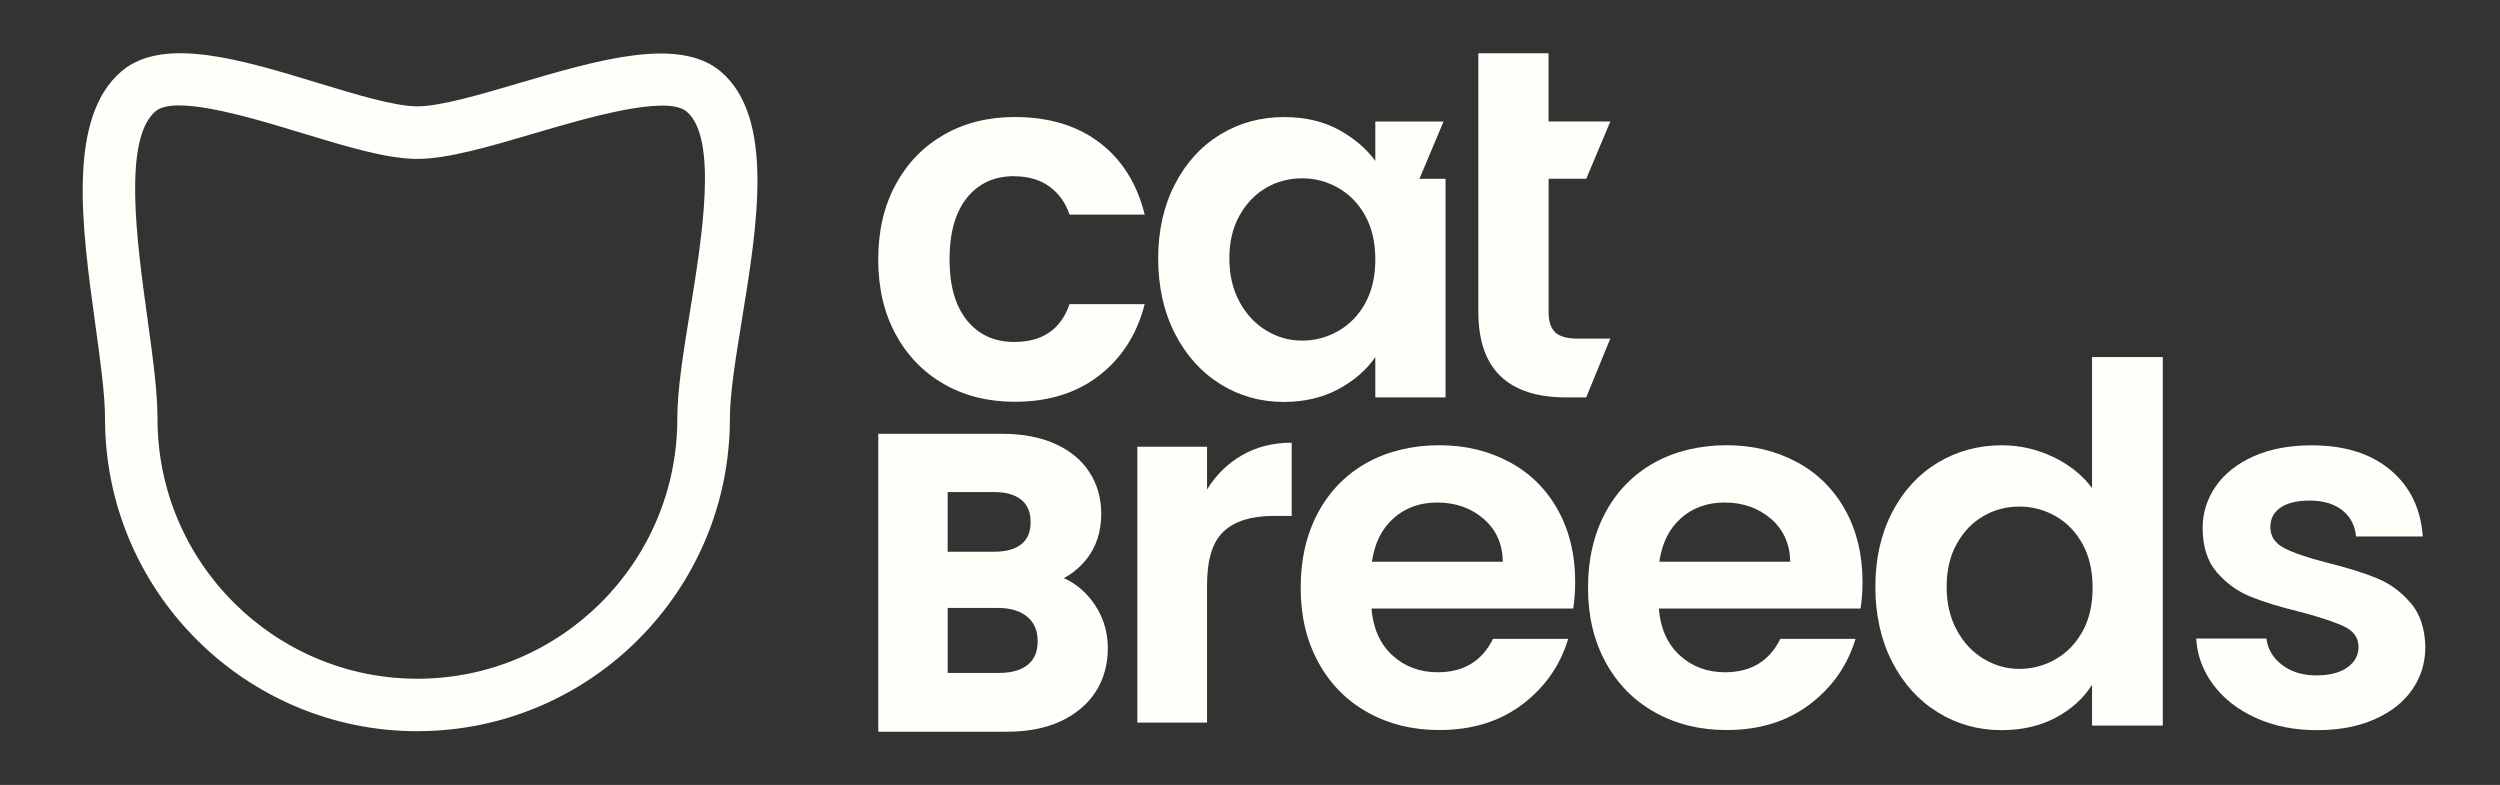 <?xml version="1.0" encoding="UTF-8"?>
<svg id="Layer_1" data-name="Layer 1" xmlns="http://www.w3.org/2000/svg" version="1.1" viewBox="0 0 494.12 155.14">
  <rect x="0" y="0" width="494.12" height="155.14" fill="#333333" stroke="none"/>
  <defs>
    <style>
      .cls-1 {
        fill: #FFFFF9;
      }

      .cls-1, .cls-2 {
        stroke-width: 0px;
      }

      .cls-2 {
        fill: #FFFFF9;
      }
    </style>
  </defs>
  <path class="cls-1" d="M82.51,144.52c-34.05,0-61.75-27.7-61.75-61.75,0-4.77-.93-11.48-1.91-18.59-2.66-19.21-5.67-40.99,5.24-50.15,8.25-6.93,23.73-2.21,38.7,2.35,7.49,2.28,15.23,4.64,19.72,4.64s12.39-2.33,20.05-4.58c15.53-4.57,31.59-9.3,39.86-2.33,10.74,9.06,7.28,30.32,4.22,49.07-1.22,7.52-2.38,14.62-2.38,19.58,0,34.05-27.7,61.75-61.75,61.75ZM35.43,20.83c-2.07,0-3.71.34-4.67,1.15-6.52,5.48-3.7,25.89-1.64,40.79,1.03,7.47,2.01,14.53,2.01,20.01,0,28.33,23.05,51.37,51.37,51.37s51.37-23.05,51.37-51.37c0-5.8,1.22-13.3,2.51-21.25,2.35-14.44,5.57-34.22-.67-39.48-4-3.38-19.79,1.27-30.24,4.35-8.74,2.57-17,5.01-22.98,5.01s-14.15-2.47-22.74-5.09c-7.53-2.3-17.97-5.48-24.33-5.48Z"/>
  <g>
    <g>
      <path class="cls-1" d="M200.46,34.84c2.76,0,5.07.67,6.94,2.02,1.87,1.35,3.2,3.2,3.99,5.56h14.86c-1.51-6.1-4.48-10.84-8.91-14.22-4.43-3.38-10.03-5.07-16.78-5.07-5.25,0-9.91,1.16-13.98,3.49-4.07,2.33-7.25,5.61-9.55,9.84-2.3,4.23-3.45,9.17-3.45,14.81s1.15,10.58,3.45,14.81c2.3,4.23,5.48,7.51,9.55,9.84,4.07,2.33,8.73,3.49,13.98,3.49,6.69,0,12.27-1.74,16.73-5.22,4.46-3.48,7.45-8.17,8.96-14.08h-14.86c-1.71,4.99-5.35,7.48-10.93,7.48-3.94,0-7.05-1.43-9.35-4.28s-3.44-6.87-3.44-12.06,1.15-9.3,3.44-12.15c2.3-2.86,5.41-4.28,9.35-4.28Z"/>
      <path class="cls-1" d="M307.41,65.7c-.89-.82-1.33-2.15-1.33-3.99v-26.38h7.44l4.76-11.32h-12.21v-13.48h-13.88v51.09c0,11.29,5.81,16.93,17.42,16.93h3.9l4.76-11.62h-6.4c-2.1,0-3.59-.41-4.48-1.23Z"/>
      <path class="cls-1" d="M285.31,24.02h-13.48v7.78c-1.84-2.49-4.28-4.56-7.33-6.2-3.05-1.64-6.61-2.46-10.68-2.46-4.66,0-8.88,1.15-12.65,3.45s-6.76,5.58-8.96,9.84c-2.2,4.27-3.3,9.16-3.3,14.67s1.1,10.52,3.3,14.81c2.2,4.3,5.18,7.63,8.96,9.99s7.96,3.54,12.55,3.54c4.07,0,7.66-.84,10.78-2.51,3.12-1.67,5.56-3.79,7.33-6.35v7.97h13.88v-43.21h-5.16l4.76-11.32ZM269.86,59.89c-1.31,2.4-3.09,4.23-5.32,5.51-2.23,1.28-4.62,1.92-7.18,1.92s-4.84-.65-7.04-1.97c-2.2-1.31-3.97-3.2-5.32-5.66-1.34-2.46-2.02-5.33-2.02-8.61s.67-6.12,2.02-8.51c1.35-2.39,3.1-4.22,5.27-5.46,2.17-1.25,4.53-1.87,7.09-1.87s4.95.64,7.18,1.92c2.23,1.28,4,3.12,5.32,5.51,1.31,2.4,1.97,5.27,1.97,8.61s-.66,6.22-1.97,8.61Z"/>
    </g>
    <g>
      <path class="cls-2" d="M210.28,114.27c1.76-.96,3.26-2.23,4.49-3.78,1.92-2.42,2.89-5.45,2.89-9,0-3.02-.79-5.77-2.34-8.17-1.55-2.4-3.85-4.29-6.83-5.62-2.92-1.3-6.42-1.96-10.4-1.96h-24.5v58.88h25.55c3.99,0,7.5-.69,10.46-2.05,3-1.39,5.33-3.34,6.94-5.82,1.6-2.48,2.42-5.38,2.42-8.62,0-3.61-1.12-6.85-3.33-9.64-1.49-1.88-3.28-3.29-5.34-4.21ZM187.3,97.26h9.17c2.39,0,4.23.53,5.46,1.58,1.19,1.01,1.77,2.44,1.77,4.35s-.57,3.32-1.76,4.31c-1.23,1.03-3.07,1.55-5.47,1.55h-9.17v-11.79ZM203.2,131.34c-1.31,1.1-3.22,1.66-5.67,1.66h-10.22v-12.84h9.98c2.45,0,4.4.6,5.79,1.78,1.35,1.15,2.01,2.72,2.01,4.8s-.62,3.53-1.88,4.59Z"/>
      <path class="cls-2" d="M298.38,91.35c-4.1-2.23-8.75-3.35-13.93-3.35s-10.14,1.15-14.27,3.45c-4.13,2.3-7.35,5.58-9.65,9.84-2.3,4.27-3.45,9.22-3.45,14.86s1.16,10.5,3.49,14.76c2.33,4.27,5.58,7.57,9.75,9.89,4.17,2.33,8.87,3.49,14.13,3.49,6.5,0,11.97-1.69,16.44-5.07,4.46-3.38,7.48-7.69,9.06-12.95h-14.86c-2.17,4.4-5.81,6.6-10.93,6.6-3.54,0-6.53-1.12-8.96-3.35-2.43-2.23-3.81-5.32-4.13-9.25h39.87c.26-1.58.39-3.35.39-5.31,0-5.32-1.13-10.03-3.4-14.13-2.26-4.1-5.45-7.27-9.55-9.5ZM271.16,111.03c.52-3.67,1.95-6.54,4.28-8.61,2.33-2.07,5.2-3.1,8.61-3.1,3.61,0,6.66,1.07,9.15,3.2,2.49,2.13,3.77,4.97,3.84,8.51h-25.89Z"/>
      <path class="cls-2" d="M355.17,91.35c-4.1-2.23-8.75-3.35-13.93-3.35s-10.14,1.15-14.27,3.45c-4.13,2.3-7.35,5.58-9.65,9.84-2.3,4.27-3.45,9.22-3.45,14.86s1.16,10.5,3.49,14.76c2.33,4.27,5.58,7.57,9.75,9.89,4.17,2.33,8.87,3.49,14.13,3.49,6.5,0,11.97-1.69,16.44-5.07,4.46-3.38,7.48-7.69,9.06-12.95h-14.86c-2.17,4.4-5.81,6.6-10.93,6.6-3.54,0-6.53-1.12-8.96-3.35-2.43-2.23-3.81-5.32-4.13-9.25h39.87c.26-1.58.39-3.35.39-5.31,0-5.32-1.13-10.03-3.4-14.13-2.26-4.1-5.45-7.27-9.55-9.5ZM327.96,111.03c.52-3.67,1.95-6.54,4.28-8.61,2.33-2.07,5.2-3.1,8.61-3.1,3.61,0,6.66,1.07,9.15,3.2,2.49,2.13,3.77,4.97,3.84,8.51h-25.89Z"/>
      <path class="cls-2" d="M413.49,96.47c-1.9-2.56-4.46-4.61-7.68-6.15-3.22-1.54-6.6-2.31-10.14-2.31-4.66,0-8.89,1.15-12.7,3.45-3.81,2.3-6.81,5.58-9.01,9.84-2.2,4.27-3.3,9.15-3.3,14.67s1.1,10.52,3.3,14.81c2.2,4.3,5.2,7.63,9.01,9.99,3.8,2.36,8,3.54,12.6,3.54,4.07,0,7.64-.82,10.73-2.46,3.08-1.64,5.48-3.81,7.19-6.5v8.07h13.98v-72.84h-13.98v25.89ZM411.62,124.77c-1.31,2.4-3.09,4.23-5.31,5.51-2.23,1.28-4.63,1.92-7.19,1.92s-4.84-.66-7.04-1.97c-2.2-1.31-3.97-3.2-5.31-5.66-1.35-2.46-2.02-5.33-2.02-8.61s.67-6.12,2.02-8.51c1.34-2.39,3.1-4.22,5.27-5.46,2.17-1.25,4.53-1.87,7.09-1.87s4.95.64,7.19,1.92c2.23,1.28,4,3.12,5.31,5.51,1.31,2.4,1.97,5.27,1.97,8.61s-.66,6.22-1.97,8.61Z"/>
      <path class="cls-2" d="M476.44,119.16c-1.87-2.2-4.08-3.82-6.64-4.87-2.56-1.05-5.81-2.07-9.75-3.05-3.87-.99-6.73-1.95-8.56-2.9-1.84-.95-2.76-2.35-2.76-4.18,0-1.64.67-2.92,2.02-3.84,1.34-.92,3.26-1.38,5.76-1.38,2.69,0,4.84.64,6.45,1.92,1.61,1.28,2.51,3,2.71,5.17h13.19c-.39-5.51-2.53-9.89-6.4-13.14-3.87-3.25-9.06-4.87-15.55-4.87-4.4,0-8.22.72-11.47,2.16-3.25,1.45-5.74,3.41-7.48,5.91-1.74,2.49-2.61,5.25-2.61,8.27,0,3.68.94,6.6,2.81,8.76,1.87,2.17,4.1,3.78,6.69,4.82,2.59,1.05,5.92,2.07,9.99,3.05,3.94,1.05,6.81,2.02,8.61,2.9,1.8.89,2.71,2.22,2.71,3.99,0,1.64-.74,2.99-2.22,4.04-1.48,1.05-3.53,1.57-6.15,1.57s-4.94-.69-6.74-2.07c-1.81-1.38-2.84-3.12-3.1-5.22h-13.88c.2,3.35,1.33,6.4,3.4,9.16,2.07,2.76,4.87,4.94,8.42,6.54,3.54,1.61,7.55,2.41,12.01,2.41s8.12-.7,11.37-2.12,5.74-3.36,7.48-5.86c1.74-2.49,2.61-5.31,2.61-8.47-.07-3.61-1.03-6.51-2.9-8.71Z"/>
      <path class="cls-2" d="M238.57,96.76v-8.47h-13.78v54.53h13.78v-27.17c0-5.05,1.1-8.6,3.3-10.63,2.2-2.03,5.46-3.05,9.79-3.05h3.64v-14.47c-3.68,0-6.94.82-9.79,2.46-2.86,1.64-5.17,3.9-6.94,6.79Z"/>
    </g>
  </g>
</svg>